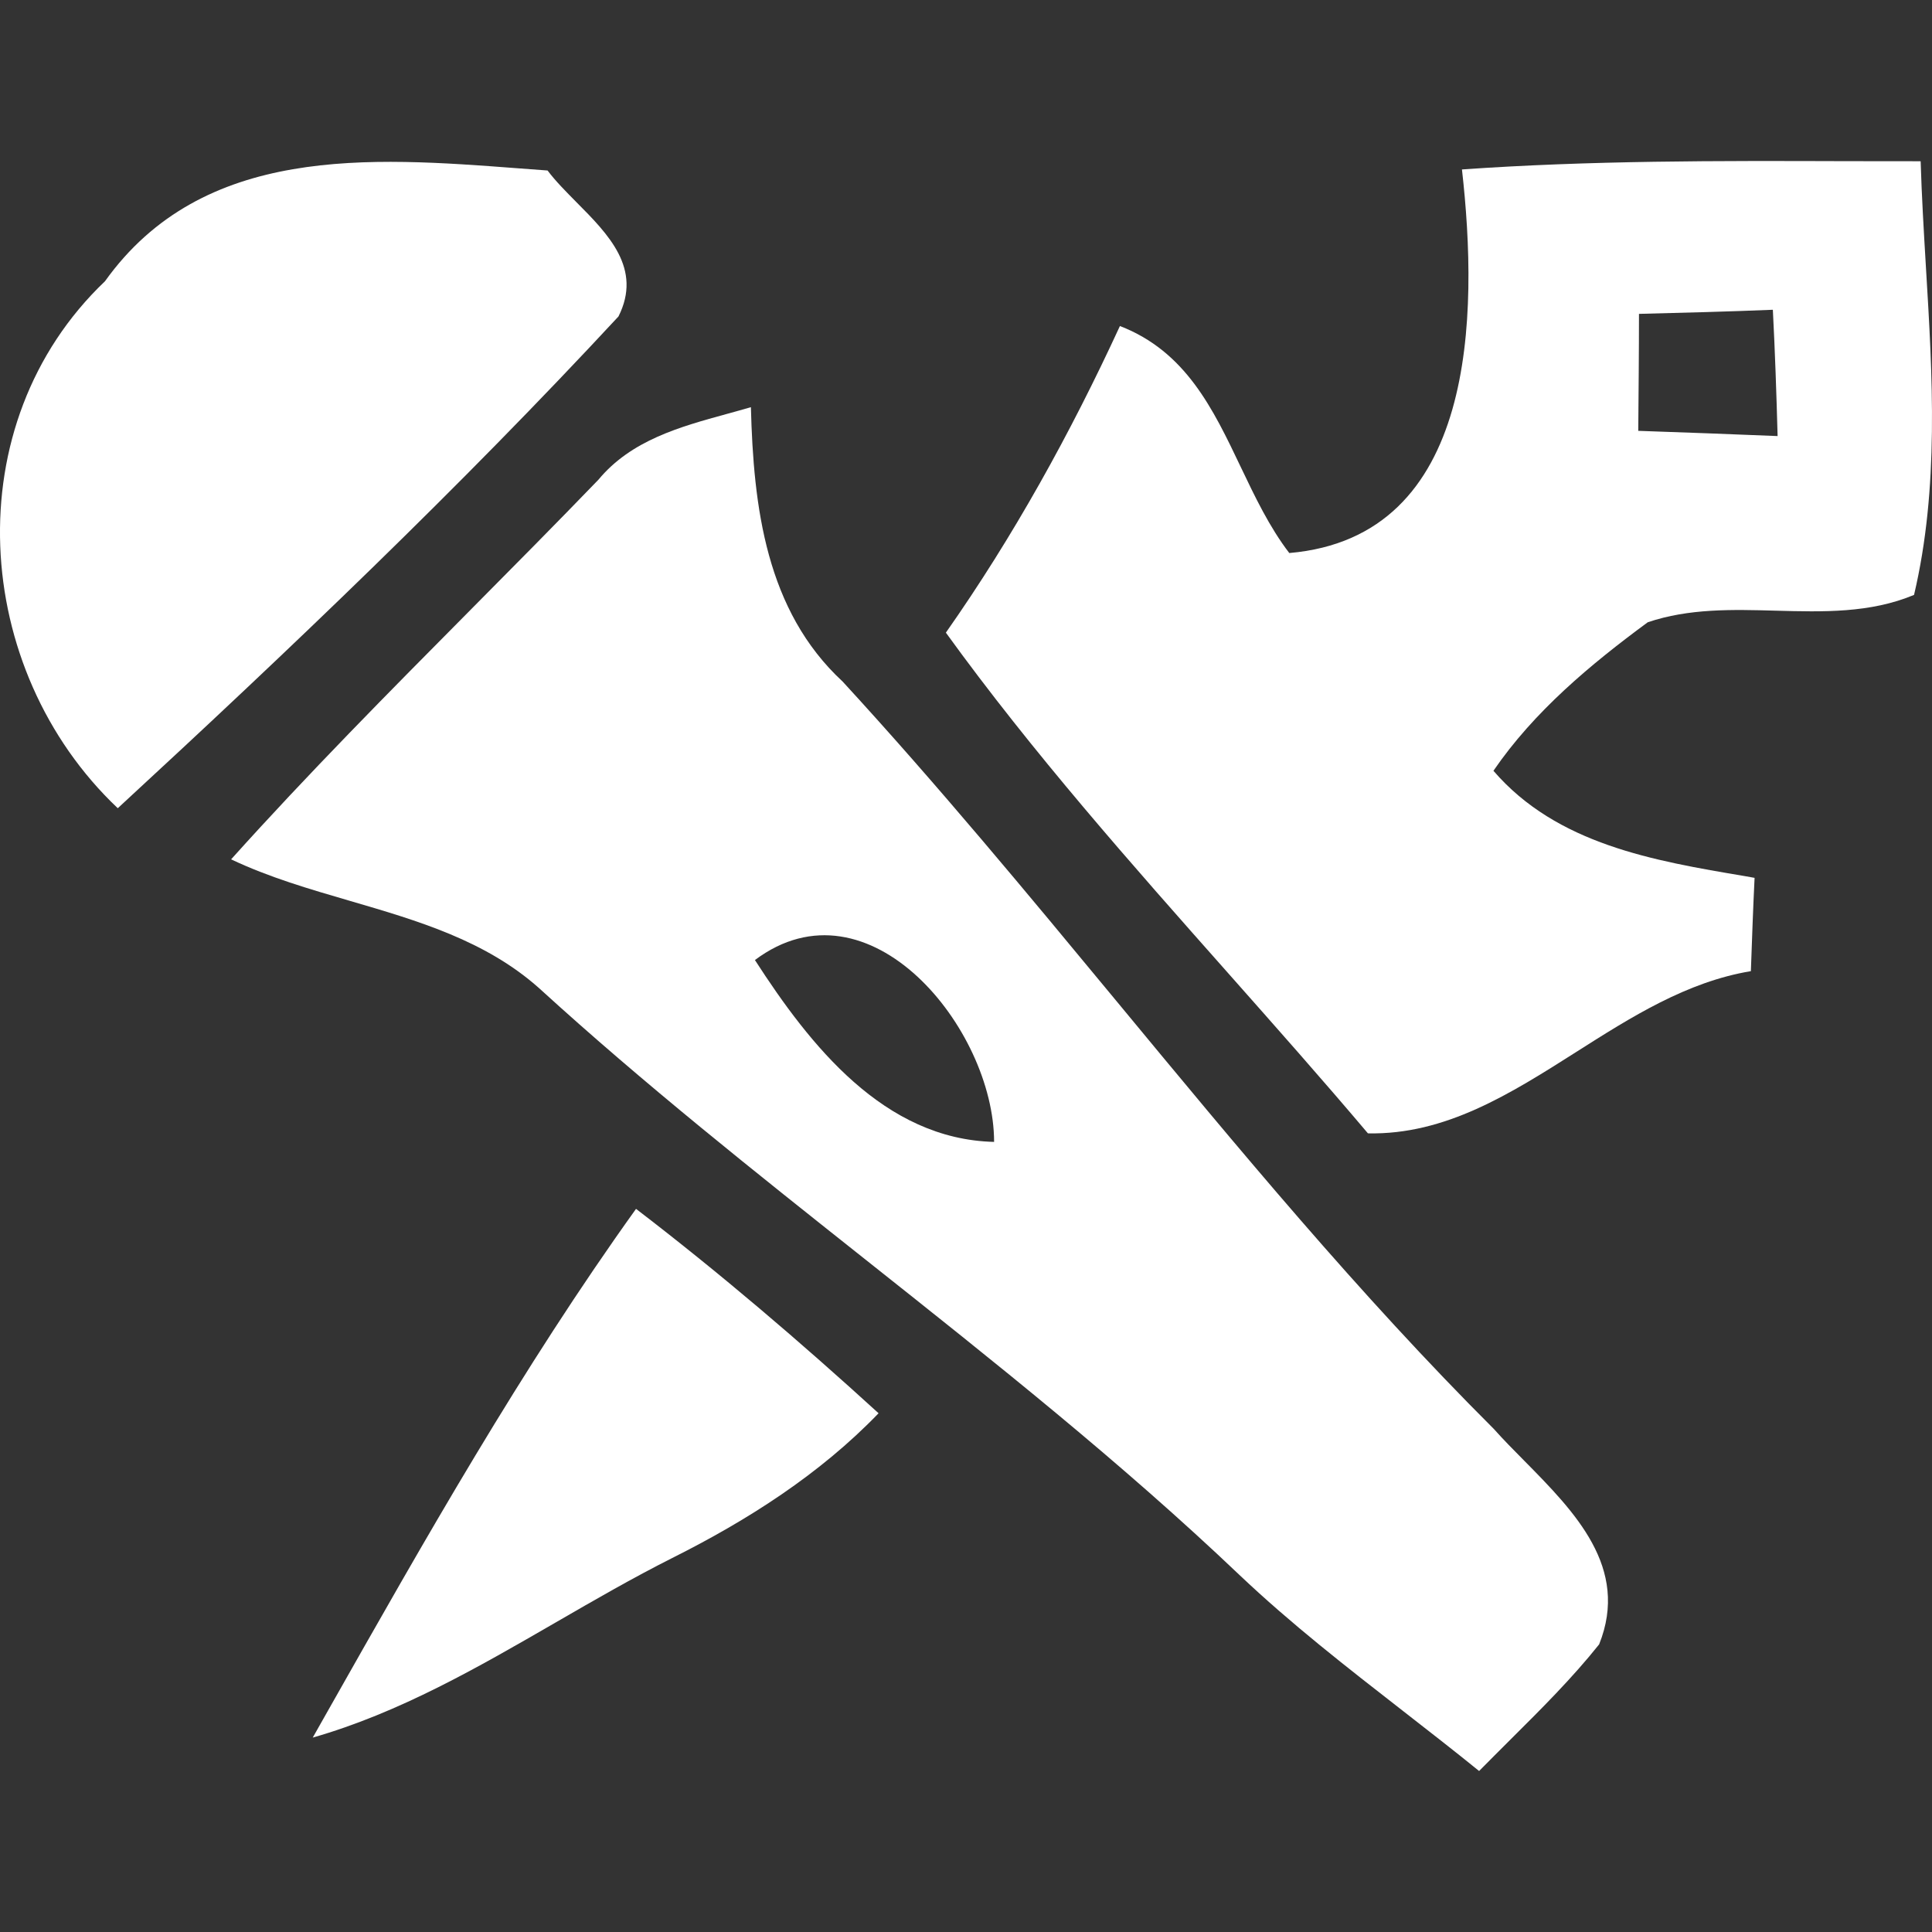 <svg width="24" height="24" viewBox="0 0 24 24" fill="none" xmlns="http://www.w3.org/2000/svg"><rect x="0" y="0" width="24" height="24" fill="#333333" stroke="none"/><path fill-rule="evenodd" clip-rule="evenodd" d="M22.931 2.002C21.341 1.997 19.751 1.993 18.161 2.105C18.365 3.908 18.352 6.668 16.016 6.87C15.769 6.548 15.59 6.172 15.412 5.799C15.069 5.079 14.729 4.365 13.912 4.05C13.299 5.38 12.59 6.663 11.75 7.859C12.83 9.352 14.05 10.728 15.268 12.102C15.848 12.757 16.429 13.412 16.993 14.079C17.957 14.099 18.763 13.587 19.579 13.069C20.263 12.634 20.954 12.196 21.75 12.064C21.764 11.677 21.777 11.291 21.796 10.905L21.672 10.883C20.544 10.693 19.34 10.489 18.552 9.575C19.056 8.839 19.756 8.255 20.469 7.73C20.98 7.557 21.52 7.571 22.059 7.586C22.646 7.602 23.232 7.618 23.777 7.39C24.09 6.062 24.007 4.678 23.924 3.309C23.898 2.872 23.872 2.436 23.859 2.003C23.549 2.003 23.24 2.003 22.931 2.002ZM20.351 5.352C20.355 4.869 20.36 4.382 20.36 3.899C20.914 3.885 21.469 3.871 22.023 3.848C22.05 4.372 22.068 4.897 22.082 5.417C21.505 5.394 20.928 5.371 20.351 5.352Z" fill="white"/><path d="M6.44 2.091C4.597 1.951 2.519 1.794 1.304 3.494C-0.555 5.265 -0.359 8.315 1.463 10.04C3.598 8.071 5.707 6.061 7.683 3.931C7.981 3.338 7.559 2.912 7.159 2.51C7.029 2.378 6.901 2.25 6.802 2.118C6.682 2.11 6.562 2.101 6.44 2.091Z" fill="white"/><path fill-rule="evenodd" clip-rule="evenodd" d="M7.433 5.96C7.84 5.469 8.443 5.303 9.029 5.142C9.13 5.114 9.23 5.087 9.328 5.058C9.36 6.296 9.514 7.584 10.468 8.467C11.647 9.75 12.759 11.094 13.871 12.438C15.377 14.259 16.883 16.08 18.556 17.75C18.672 17.88 18.802 18.012 18.935 18.146C19.56 18.779 20.247 19.475 19.865 20.427C19.529 20.848 19.146 21.229 18.764 21.609C18.634 21.739 18.503 21.869 18.374 22C18.065 21.749 17.75 21.505 17.436 21.26C16.736 20.715 16.037 20.172 15.394 19.562C13.928 18.167 12.346 16.912 10.764 15.657C9.384 14.562 8.004 13.468 6.702 12.28C6.036 11.684 5.192 11.438 4.347 11.191C3.843 11.044 3.338 10.897 2.871 10.675C3.828 9.61 4.835 8.595 5.842 7.579C6.375 7.042 6.908 6.504 7.433 5.96ZM9.378 11.926C10.064 12.989 10.982 14.152 12.349 14.185C12.349 12.782 10.796 10.863 9.378 11.926Z" fill="white"/><path d="M10.914 17.556C9.946 16.673 8.946 15.817 7.901 15.017C6.481 16.996 5.275 19.129 4.075 21.249C4.011 21.361 3.948 21.473 3.885 21.585C4.968 21.274 5.937 20.713 6.906 20.153C7.383 19.877 7.861 19.601 8.351 19.354C9.287 18.885 10.182 18.315 10.914 17.556Z" fill="white"/></svg>